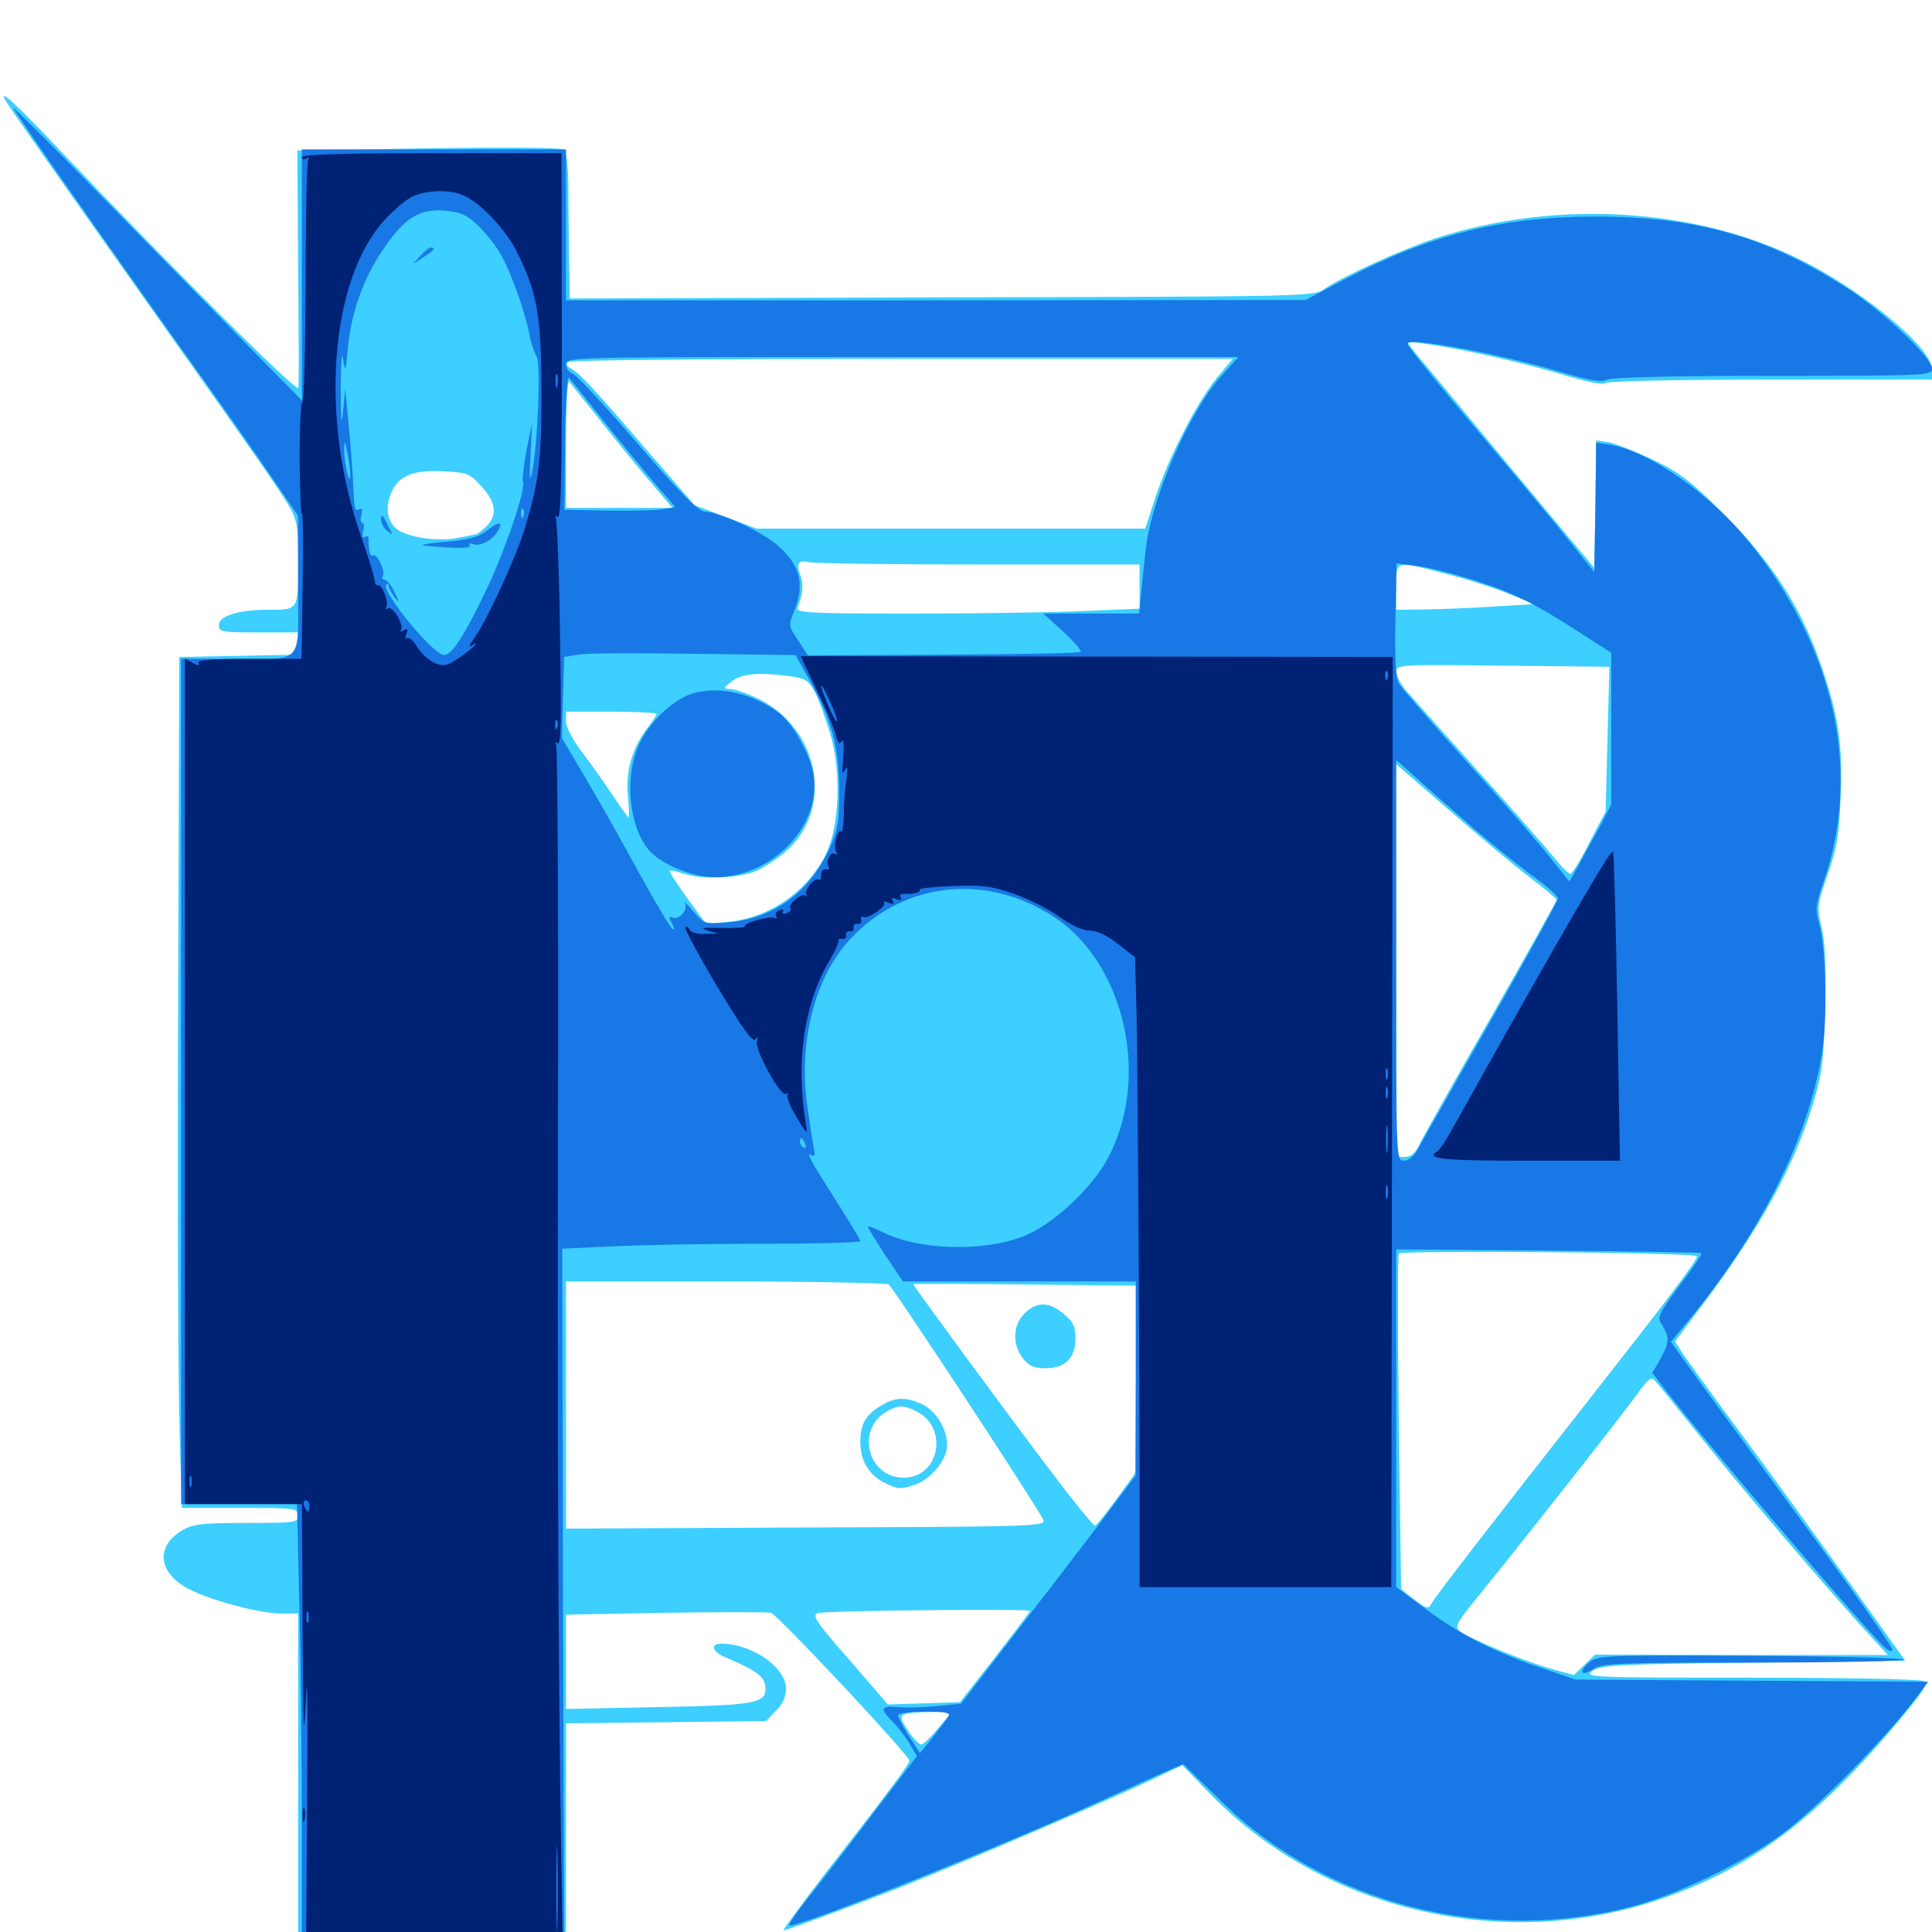 <svg xmlns="http://www.w3.org/2000/svg" viewBox="0 -1000 1000 1000">
	<path fill="#3ccfff" d="M2.93 -947.852C4.883 -944.336 34.18 -902.734 78.125 -840.625C136.719 -758.008 144.336 -746.875 149.414 -738.281C153.906 -730.664 154.297 -727.93 154.297 -708.398C154.297 -683.789 154.688 -684.375 138.086 -684.375C123.242 -684.375 113.281 -681.055 113.281 -676.562C113.281 -672.852 114.844 -672.656 133.789 -672.656H154.297V-666.797V-661.133L123.633 -660.547L92.773 -659.961L92.188 -479.297C91.797 -379.883 92.188 -280.859 92.969 -258.984L94.141 -219.531H124.219C152.93 -219.531 154.297 -219.336 154.297 -215.625C154.297 -211.914 152.93 -211.719 127.539 -211.719C104.102 -211.719 99.805 -211.133 94.141 -207.812C80.078 -199.219 82.031 -185.547 98.047 -177.344C110.156 -171.289 134.57 -164.844 145.898 -164.844H154.297V-74.023V16.797H223.633H292.969V-45.703V-108.008L344.727 -108.594L396.484 -109.18L401.562 -114.453C405.078 -117.969 406.836 -121.68 406.836 -125.977C406.836 -136.914 389.258 -149.219 373.438 -149.219C367.578 -149.219 368.555 -145.117 375 -142.383C391.211 -135.547 395.508 -132.422 396.094 -127.344C397.07 -118.359 392.383 -117.383 340.43 -116.406L292.969 -115.43V-139.844V-164.258L344.336 -165.234C372.461 -165.625 397.07 -165.625 399.023 -165.234C402.539 -164.258 470.703 -91.406 470.703 -88.672C470.703 -86.914 457.812 -69.727 427.539 -30.859C414.844 -14.258 404.883 -0.781 405.469 -0.781C407.031 -0.781 439.062 -12.695 464.844 -22.656C492.383 -33.398 575 -68.75 595.508 -78.516L611.914 -86.328L627.734 -70.117C685.938 -11.133 777.93 10.352 858.203 -16.602C905.859 -32.617 940.234 -58.203 984.18 -110.938C995.312 -124.219 998.047 -128.516 995.898 -129.883C994.336 -130.859 954.102 -131.641 906.25 -131.641C823.047 -131.641 819.727 -131.836 824.219 -135.156C828.711 -138.086 836.914 -138.672 907.617 -139.453L986.133 -140.43L959.766 -177.344C945.312 -197.461 920.117 -232.227 903.711 -254.492C887.305 -276.562 872.266 -297.266 870.508 -300.195L866.992 -305.664L880.469 -323.633C910.938 -364.062 928.711 -396.289 938.672 -429.492C943.164 -444.531 943.945 -451.367 944.727 -478.32C945.117 -499.805 944.727 -512.891 942.773 -520.312C940.43 -530.469 940.625 -531.836 946.094 -547.656C950.977 -561.523 951.953 -568.164 952.734 -588.281C953.711 -614.258 951.758 -627.93 944.141 -651.172C933.594 -683.594 918.555 -707.617 891.797 -734.375C875.195 -750.977 869.531 -755.273 855.469 -762.109C846.289 -766.406 835.938 -770.508 832.617 -771.094L826.172 -772.07L825.781 -739.062L825.195 -706.055L780.859 -759.18C756.641 -788.477 734.766 -814.844 732.227 -817.773L727.93 -823.438L737.5 -822.07C757.031 -819.336 786.719 -812.695 807.617 -806.445C821.094 -802.344 829.883 -800.586 831.055 -801.758C832.031 -802.734 867.188 -803.516 916.406 -803.516H1000V-808.984C1000 -819.141 969.141 -845.703 937.5 -862.695C882.617 -892.188 807.227 -897.656 742.773 -876.562C725.977 -871.094 694.336 -856.641 685.742 -850.586C680.273 -846.484 677.93 -846.484 487.5 -846.094L294.922 -845.508L294.531 -868.945C294.336 -881.836 294.141 -898.633 294.141 -906.445C293.945 -914.258 293.164 -921.289 291.992 -922.461C290.82 -923.633 264.453 -923.828 221.875 -923.242L153.906 -922.07L154.297 -862.305C154.688 -829.492 154.688 -801.172 154.492 -799.219C154.297 -796.094 91.211 -858.984 33.398 -919.727C8.008 -946.484 -1.172 -955.078 2.93 -947.852ZM629.883 -804.492C619.531 -791.797 604.883 -763.281 598.047 -742.578L592.773 -726.367H492.188H391.602L375.586 -732.422L359.57 -738.477L337.695 -763.672C306.055 -800.391 300.195 -806.641 295.898 -808.984C293.164 -810.547 292.773 -811.719 294.336 -812.695C295.508 -813.672 373.242 -814.258 467.188 -814.258H638.086ZM312.5 -780.078C321.484 -768.75 333.203 -754.492 338.477 -748.438L348.047 -737.109H320.508H292.969V-770.703C292.969 -789.258 293.75 -803.516 294.531 -802.539C295.508 -801.367 303.516 -791.406 312.5 -780.078ZM249.219 -748.242C256.836 -739.844 257.617 -733.203 251.562 -727.344C249.219 -725.195 246.875 -723.438 246.289 -723.438C245.703 -723.242 241.211 -722.461 236.328 -721.484C225.977 -719.531 209.766 -722.07 204.883 -726.562C200.391 -730.664 199.414 -737.5 202.344 -744.531C206.055 -753.711 213.477 -756.836 229.297 -756.055C241.797 -755.469 242.969 -755.078 249.219 -748.242ZM506.445 -707.812H589.844V-696.484V-684.961L562.109 -683.789C546.68 -683.008 506.641 -682.422 472.852 -682.422C417.773 -682.422 411.719 -682.812 412.891 -685.547C415.625 -692.969 416.016 -697.461 414.258 -702.344C411.914 -708.398 413.477 -710.352 418.945 -708.984C421.094 -708.398 460.352 -707.812 506.445 -707.812ZM748.633 -702.93C758.984 -700.391 773.438 -695.703 780.664 -692.773L793.945 -687.305L774.414 -686.133C763.672 -685.352 747.656 -684.766 738.867 -684.57L722.656 -684.375V-696.094C722.656 -710.156 721.875 -709.961 748.633 -702.93ZM832.031 -617.383L831.055 -579.883L822.656 -563.867C818.164 -554.883 813.672 -547.656 812.891 -547.656C811.914 -547.656 808.203 -551.367 804.492 -556.055C800.781 -560.547 783.398 -580.469 765.625 -600.195C747.852 -619.922 731.055 -638.867 728.125 -642.188C725.195 -645.508 722.852 -650 722.656 -652.148C722.656 -656.055 723.828 -656.055 777.734 -655.469L833.008 -654.883ZM408.984 -650C416.992 -648.828 418.555 -647.852 421.875 -641.602C423.828 -637.695 427.344 -628.125 429.688 -620.312C435.547 -600.977 434.57 -573.047 427.734 -558.398C418.164 -538.672 398.242 -524.805 376.758 -522.852L365.625 -521.68L355.664 -535.156C350.391 -542.578 346.289 -548.828 346.68 -549.219C347.07 -549.805 350.195 -549.023 353.711 -547.852C363.477 -544.531 382.617 -545.312 391.797 -549.414C396.094 -551.367 402.93 -555.859 406.641 -559.18C432.422 -581.836 424.023 -624.219 390.625 -639.258C385.742 -641.406 380.078 -643.359 377.93 -643.359C374.219 -643.555 374.219 -643.75 378.711 -647.266C383.594 -651.367 392.578 -652.148 408.984 -650ZM339.844 -630.469C339.844 -629.883 337.695 -626.562 334.961 -623.047C327.148 -612.695 323.828 -600.977 325 -588.281C325.586 -582.031 325.781 -576.953 325.391 -576.953C325 -576.953 321.289 -582.031 317.188 -588.281C313.086 -594.336 306.055 -604.492 301.367 -610.547C296.484 -616.992 292.969 -623.633 292.969 -626.562V-631.641H316.406C329.297 -631.641 339.844 -631.055 339.844 -630.469ZM791.992 -545.703C799.609 -540.039 805.664 -534.766 805.664 -534.18C805.664 -533.594 790.625 -506.641 772.266 -474.414C753.711 -442.188 737.109 -412.5 735.156 -408.594C732.617 -403.125 730.469 -401.172 727.148 -401.172H722.656V-502.93V-604.492L750.586 -580.273C765.82 -566.992 784.57 -551.367 791.992 -545.703ZM878.32 -349.805C879.297 -348.633 863.281 -327.539 819.141 -271.289C775.977 -216.406 742.969 -173.828 741.016 -170.117C739.258 -166.992 738.477 -167.188 732.031 -172.07L725.195 -177.539L724.023 -263.477C723.438 -310.742 723.438 -350.195 724.023 -351.172C725.195 -352.93 876.367 -351.758 878.32 -349.805ZM459.961 -335.156C462.5 -333.398 538.281 -217.969 540.039 -213.281C541.406 -209.961 534.18 -209.766 417.188 -209.375L292.969 -208.789V-272.852V-336.719H375.586C420.898 -336.719 458.984 -335.938 459.961 -335.156ZM587.891 -286.328V-237.891L578.125 -224.414C572.656 -216.797 567.578 -210.547 566.797 -210.352C566.016 -210.156 555.664 -222.852 543.75 -238.672C521.68 -267.773 472.656 -334.57 472.656 -335.352C472.656 -335.547 498.633 -335.547 530.273 -335.156L587.891 -334.57ZM879.883 -256.641C902.734 -228.125 939.258 -185.352 962.5 -159.375L977.148 -143.359H901.367L825.586 -143.555L820.117 -138.281L814.648 -133.008L802.539 -136.328C788.867 -140.234 762.305 -151.172 756.25 -155.273C752.539 -158.008 752.93 -158.789 767.383 -176.562C790.82 -205.469 840.234 -268.359 847.656 -278.711C852.734 -285.938 854.688 -287.5 856.445 -285.547C857.812 -284.18 868.359 -271.094 879.883 -256.641ZM533.203 -166.211C533.203 -165.82 525 -155.078 515.039 -142.188L496.875 -118.945L478.32 -118.359L459.57 -117.773L439.648 -140.82C422.656 -160.156 420.117 -163.867 423.242 -165.039C426.562 -166.406 533.203 -167.383 533.203 -166.211ZM485.938 -105.859C482.227 -101.367 478.32 -97.461 477.148 -97.07C476.172 -96.68 472.852 -99.805 470.117 -104.102C464.062 -113.086 464.648 -113.477 482.227 -113.867L492.773 -114.062ZM455.664 -272.266C448.047 -267.578 445.312 -262.891 445.312 -253.711C445.312 -243.75 449.805 -236.328 458.398 -232.227C464.844 -229.102 466.406 -229.102 473.438 -231.445C482.227 -234.57 490.234 -244.531 490.234 -252.148C490.234 -260.352 484.375 -269.727 477.539 -273.047C468.945 -277.148 463.281 -276.953 455.664 -272.266ZM474.609 -269.336C491.211 -260.742 486.133 -235.156 467.773 -235.156C449.023 -235.156 442.773 -260.352 459.18 -269.531C465.234 -272.852 467.773 -272.852 474.609 -269.336ZM530.273 -320.117C524.219 -314.258 523.828 -304.102 529.492 -296.875C532.617 -292.969 535.156 -291.797 541.211 -291.797C551.367 -291.797 556.641 -297.07 556.641 -307.227C556.641 -313.477 555.469 -315.82 550.586 -319.922C543.164 -326.367 536.328 -326.367 530.273 -320.117Z"/>
	<path fill="#1878e5" d="M6.836 -944.141C9.766 -938.867 56.25 -872.266 92.773 -821.094C112.305 -793.75 134.18 -762.695 141.211 -752.148L154.297 -733.008V-697.266C154.297 -654.883 158.008 -658.984 119.727 -658.984H93.75V-440.234V-221.484H123.633H153.711L154.883 -171.289C155.664 -143.75 156.25 -90.039 156.25 -51.953V17.188L162.305 16.016C165.625 15.43 196.289 14.844 230.273 14.844H291.992L291.406 -169.336L291.016 -353.711L317.578 -354.883C332.422 -355.664 366.992 -356.25 394.922 -356.25C422.656 -356.25 445.312 -356.836 445.312 -357.617C445.312 -358.203 440.234 -366.797 433.984 -376.562C419.531 -399.219 416.797 -404.102 419.922 -402.148C421.875 -400.977 422.07 -401.953 421.094 -406.25C420.508 -409.375 418.945 -419.922 417.578 -429.492C413.477 -461.719 422.07 -494.531 439.844 -513.672C467.578 -543.75 510.742 -548.438 545.898 -525.195C583.594 -500 596.094 -438.281 571.68 -397.461C562.5 -382.422 543.555 -365.43 529.883 -360.156C508.398 -351.758 475.391 -352.93 456.641 -362.305C452.539 -364.453 449.219 -365.625 449.219 -365.039C449.219 -364.453 453.32 -357.812 458.203 -350.391L467.383 -336.719H527.539H587.891V-286.523L587.695 -236.133L576.562 -221.289C570.508 -213.086 550.195 -186.523 531.445 -162.305L497.461 -118.164L485.156 -116.992C478.32 -116.211 469.336 -116.016 465.039 -116.406C455.664 -117.188 455.078 -115.625 462.5 -108.398C465.43 -105.273 469.336 -100.195 471.094 -96.875L474.609 -91.016L451.758 -61.133C439.258 -44.531 424.219 -25 418.359 -17.773C412.5 -10.352 408.203 -4.102 408.594 -3.516C410.938 -1.367 518.555 -44.336 571.289 -68.555C586.328 -75.391 601.758 -82.422 605.469 -83.984L612.5 -86.914L632.031 -67.773C686.328 -14.453 769.531 6.836 845.703 -13.477C869.531 -19.922 903.516 -36.523 923.242 -51.367C939.844 -63.867 973.242 -97.461 988.867 -117.578L998.047 -129.492L906.836 -130.078L815.43 -130.664L798.828 -136.328C774.219 -144.531 756.055 -153.711 738.477 -166.797L722.656 -178.516V-265.82V-353.32L801.172 -352.734C844.531 -352.344 880.273 -351.758 880.664 -351.367C881.055 -350.781 875.977 -343.359 869.336 -334.57C858.008 -319.336 857.617 -318.164 860.352 -314.062C864.258 -308.008 864.062 -305.078 859.375 -296.484L855.273 -289.453L860.742 -282.227C881.445 -255.078 971.094 -149.609 976.758 -146.289C977.93 -145.508 979.102 -145.312 979.492 -145.703C980.469 -146.68 960.352 -175 921.094 -228.32C906.055 -248.828 887.305 -274.414 879.297 -285.352L864.844 -305.469L872.461 -314.648C910.547 -360.547 934.961 -408.789 942.773 -452.93C946.094 -472.07 945.312 -509.18 941.406 -522.852C939.453 -529.102 939.844 -532.227 944.141 -544.336C963.477 -600.586 949.805 -663.477 906.25 -718.359C886.133 -743.75 853.906 -766.406 833.594 -769.727L826.172 -770.898L825.781 -737.305L825.195 -703.906L811.523 -720.898C804.102 -730.273 789.648 -747.461 779.688 -759.375C745.117 -800.195 728.516 -820.703 728.516 -822.07C728.516 -825.781 775.586 -816.992 808.008 -807.422C823.242 -802.93 829.102 -801.953 831.836 -803.516C834.375 -804.688 864.844 -805.469 917.773 -805.469C997.852 -805.469 1000 -805.664 1000 -809.18C1000 -814.648 976.562 -837.109 958.203 -849.414C915.82 -877.344 878.516 -888.086 824.219 -887.891C776.953 -887.695 740.039 -878.32 697.656 -856.25L675.781 -844.727L484.375 -844.531H292.969V-883.594V-922.656H224.609H156.25V-857.812V-792.773L128.32 -821.094C112.891 -836.719 78.906 -871.484 52.734 -898.242C26.562 -925.195 5.859 -945.703 6.836 -944.141ZM247.266 -883.398C251.172 -879.688 256.445 -873.242 258.984 -868.75C264.258 -859.766 272.07 -837.891 274.219 -825.977C275 -821.68 276.758 -816.992 277.734 -815.625C280.078 -812.891 278.32 -769.531 275.391 -755.664C274.219 -749.805 273.828 -752.148 274.609 -764.453L275.391 -781.055L272.461 -766.602C271.094 -758.594 270.117 -751.367 270.703 -750.586C272.461 -747.461 260.938 -713.281 250.977 -693.164C240.234 -670.703 233.789 -660.938 229.883 -660.938C224.219 -660.938 196.875 -694.336 200 -697.461C200.586 -698.242 201.172 -697.852 201.172 -696.875C201.172 -695.703 202.539 -693.164 204.102 -691.016C206.836 -687.695 206.836 -688.086 204.102 -693.75C202.539 -697.07 200.195 -700 199.023 -700C197.852 -700 197.461 -700.781 198.242 -701.758C199.609 -704.297 195.117 -713.867 193.164 -712.5C191.602 -711.523 190.625 -715.039 190.82 -720.898C191.016 -722.266 190.039 -722.852 188.867 -722.07C187.695 -721.289 187.305 -722.461 187.891 -725C188.672 -727.344 188.281 -729.297 187.5 -729.297C186.719 -729.297 186.328 -731.25 187.109 -733.594C187.695 -736.328 187.5 -737.305 185.938 -736.328C184.375 -735.352 183.594 -736.523 183.398 -739.453C183.203 -741.992 182.812 -747.852 182.617 -752.734C182.422 -757.617 181.445 -769.922 180.469 -780.078L178.711 -798.633L177.539 -786.914C176.758 -778.516 176.367 -781.836 176.367 -798.633C176.367 -811.914 176.953 -818.75 177.539 -814.258C178.711 -807.031 178.906 -807.422 180.078 -820.117C181.836 -838.281 188.086 -855.859 198.047 -870.508C209.18 -887.109 216.797 -891.992 230.078 -891.016C238.477 -890.234 241.602 -888.867 247.266 -883.398ZM632.227 -805.469C615.43 -786.914 595.703 -741.406 592.969 -715.234C592.383 -708.984 591.211 -699.023 590.625 -693.164L589.648 -682.422H564.844H540.039L550.586 -672.852C556.25 -667.578 560.156 -662.891 559.375 -662.5C558.398 -661.914 526.172 -661.328 487.891 -661.133L418.164 -660.742L413.086 -668.555C408.203 -675.781 408.008 -676.367 410.938 -683.398C416.992 -697.852 414.062 -708.398 400.977 -718.945C392.383 -725.781 371.68 -735.156 364.844 -735.156C361.523 -735.156 352.734 -744.141 330.078 -770.312C313.477 -789.648 298.242 -806.055 296.484 -806.641C294.531 -807.227 292.969 -809.375 292.969 -811.523C292.969 -815.234 296.289 -815.234 466.992 -815.234H641.016ZM312.5 -782.031C321.484 -770.703 333.594 -756.055 339.258 -749.414L349.609 -737.5L342.383 -736.328C338.281 -735.742 325.391 -735.547 313.477 -735.742L291.992 -736.133L292.188 -741.602C292.188 -744.531 292.383 -760.156 292.578 -776.562C292.773 -792.969 293.75 -805.469 294.531 -804.492C295.508 -803.32 303.516 -793.359 312.5 -782.031ZM181.25 -753.711C181.055 -747.656 178.125 -760.547 178.125 -767.383C178.125 -772.266 178.516 -772.07 179.883 -765.43C180.664 -761.133 181.445 -755.859 181.25 -753.711ZM270.898 -732.812C270.312 -731.25 269.727 -731.836 269.727 -733.984C269.531 -736.133 270.117 -737.305 270.703 -736.523C271.289 -735.938 271.484 -734.18 270.898 -732.812ZM765.039 -699.023C785.156 -692.383 794.727 -687.5 821.875 -669.922L833.984 -662.109V-622.852V-583.594L827.93 -571.875C824.414 -565.625 819.531 -556.641 816.992 -551.953L812.305 -543.75L800.977 -557.812C794.727 -565.625 775.391 -587.891 757.812 -607.227C740.43 -626.562 725.195 -644.141 724.023 -646.289C722.461 -648.828 721.875 -659.766 722.266 -679.297L722.852 -708.398L733.398 -707.031C739.258 -706.445 753.516 -702.734 765.039 -699.023ZM381.25 -661.328L411.719 -660.938L418.555 -648.828C430.469 -627.539 434.18 -613.672 434.375 -591.602C434.375 -574.219 433.789 -570.703 429.102 -560.352C418.75 -537.891 400.195 -524.609 377.148 -522.656C364.648 -521.68 364.453 -521.68 358.789 -528.32C355.664 -532.031 353.711 -533.789 354.492 -532.422C356.25 -529.102 351.758 -523.828 348.242 -525C346.094 -525.977 346.094 -525.195 347.852 -522.07C349.023 -519.727 349.219 -518.359 348.047 -519.141C347.07 -519.727 339.258 -532.812 330.859 -548.047C322.461 -563.477 310.156 -585.352 303.32 -596.875L290.82 -617.969L291.406 -638.867L291.992 -659.961L297.852 -660.938C303.711 -662.109 323.047 -662.109 381.25 -661.328ZM762.695 -571.289C773.438 -562.109 787.695 -550.586 794.531 -545.703C801.172 -540.82 806.445 -536.133 806.445 -534.961C806.445 -533.984 790.82 -505.273 771.484 -471.484C752.344 -437.695 735.156 -407.617 733.594 -404.688C731.836 -401.367 728.906 -399.219 726.562 -399.219C722.656 -399.219 722.656 -399.805 722.656 -502.93V-606.641L733.008 -597.461C738.477 -592.383 751.953 -580.664 762.695 -571.289ZM416.797 -407.812C417.383 -406.25 417.188 -405.469 416.016 -406.055C414.844 -406.641 414.062 -408.008 414.062 -409.18C414.062 -411.914 415.43 -411.328 416.797 -407.812ZM491.016 -111.719C490.234 -110.352 486.523 -105.469 482.812 -100.781L476.172 -92.578L470.508 -101.367C467.383 -106.25 464.844 -111.133 464.844 -112.109C464.844 -113.281 471.094 -114.062 478.711 -114.062C489.062 -114.062 491.992 -113.477 491.016 -111.719ZM217.578 -867.578L213.867 -863.477L219.336 -866.992C224.805 -870.508 225.781 -871.875 223.047 -871.875C222.07 -871.875 219.727 -869.922 217.578 -867.578ZM197.266 -730.859C197.266 -729.102 198.633 -726.562 200.586 -725.195C203.516 -722.656 203.516 -722.852 201.172 -727.344C197.852 -733.984 197.266 -734.375 197.266 -730.859ZM251.562 -725C247.852 -722.07 242.188 -720.508 230.078 -719.531C221.289 -718.75 216.602 -717.969 219.727 -717.578C236.719 -716.016 244.141 -716.016 243.164 -717.773C242.383 -718.75 243.359 -718.945 244.922 -718.359C248.633 -716.992 255.273 -720.508 257.812 -725.391C260.547 -730.273 258.203 -730.273 251.562 -725ZM358.984 -641.211C349.023 -638.281 337.109 -627.539 331.25 -615.625C323.047 -599.219 325.195 -572.656 335.742 -560.156C340.82 -553.906 354.297 -547.656 365.039 -546.289C395.703 -542.773 425.391 -570.312 421.094 -598.828C419.531 -609.375 409.961 -626.172 402.93 -631.25C388.477 -641.406 372.656 -644.922 358.984 -641.211ZM822.461 -139.453C816.602 -134.375 818.555 -132.031 825 -136.328C829.297 -139.062 839.062 -139.453 908.203 -139.453C951.367 -139.453 986.133 -140.234 985.547 -141.016C984.961 -141.797 949.219 -142.773 905.859 -142.969C829.492 -143.359 826.953 -143.164 822.461 -139.453Z"/>
	<path fill="#002274" d="M156.25 -918.555C156.25 -917.578 157.227 -917.188 158.594 -917.969C159.766 -918.75 160.156 -918.555 159.57 -917.383C158.789 -916.211 158.203 -887.5 158.203 -853.516C158.008 -819.531 157.422 -791.797 156.445 -791.797C155.664 -791.797 155.078 -778.711 155.078 -762.695C155.273 -746.68 155.664 -733.789 156.25 -734.18C156.836 -734.57 157.031 -717.773 156.641 -696.875L156.055 -658.984H128.711C109.375 -658.984 101.758 -658.398 102.734 -656.836C103.516 -655.273 102.734 -655.273 99.805 -656.836L95.703 -659.18V-440.234V-221.484H125.977H156.25L156.641 -156.641C157.031 -102.148 157.227 -96.484 158.398 -121.875C158.984 -138.477 159.375 -114.648 158.984 -68.75L158.398 14.844H224.805H291.406L290.43 -43.359C288.867 -140.82 288.477 -271.094 288.867 -445.703C289.062 -537.305 288.477 -613.281 287.891 -614.453C287.109 -615.82 287.305 -616.016 288.672 -615.234C290.43 -614.258 290.625 -628.711 289.844 -671.875C289.453 -703.711 288.281 -730.859 287.695 -731.836C287.109 -733.008 287.5 -733.203 288.672 -732.422C290.43 -731.445 290.82 -755.859 290.82 -825.977L290.625 -920.703H223.438C177.539 -920.703 156.25 -920.117 156.25 -918.555ZM239.062 -899.219C247.656 -896.094 261.719 -881.445 267.383 -869.922C278.125 -848.438 280.078 -837.109 280.273 -797.656C280.273 -760.742 278.906 -750.391 271.289 -725.391C266.602 -710.547 252.148 -679.297 245.898 -670.312C243.359 -666.992 242.383 -664.844 243.75 -665.625C249.414 -669.141 245.312 -664.844 238.281 -659.961C231.445 -655.273 229.883 -654.883 225 -656.836C222.07 -658.203 217.969 -661.719 216.016 -665.039C214.258 -668.164 211.914 -670.312 210.742 -669.727C209.766 -668.945 209.57 -670.117 210.352 -671.875C211.328 -674.414 210.938 -674.805 208.789 -673.633C207.227 -672.852 206.641 -672.656 207.422 -673.633C209.57 -675.977 203.32 -686.719 200.781 -685.156C199.609 -684.375 199.219 -684.57 200 -685.938C201.367 -688.281 197.461 -698.438 195.508 -697.07C194.727 -696.68 194.141 -697.852 193.945 -699.609C193.75 -701.367 190.625 -711.914 186.719 -722.852C165.43 -783.984 170.703 -854.492 198.828 -885.938C203.906 -891.406 210.547 -897.07 213.867 -898.438C220.898 -901.562 232.227 -901.953 239.062 -899.219ZM288.477 -800.195C287.891 -798.242 287.5 -799.414 287.5 -802.539C287.5 -805.859 287.891 -807.227 288.477 -806.055C288.867 -804.688 288.867 -801.953 288.477 -800.195ZM120.508 -655.859C121.289 -656.445 120.117 -657.031 117.969 -656.836C115.82 -656.836 115.234 -656.25 116.797 -655.664C118.164 -655.078 119.922 -655.273 120.508 -655.859ZM155.664 -655.859C156.445 -656.445 155.273 -657.031 153.125 -656.836C150.977 -656.836 150.391 -656.25 151.953 -655.664C153.32 -655.078 155.078 -655.273 155.664 -655.859ZM288.477 -623.438C287.891 -621.875 287.305 -622.461 287.305 -624.609C287.109 -626.758 287.695 -627.93 288.281 -627.148C288.867 -626.562 289.062 -624.805 288.477 -623.438ZM99.023 -230.859C98.438 -229.492 98.047 -230.469 98.047 -233.203C98.047 -235.938 98.438 -236.914 99.023 -235.742C99.414 -234.375 99.414 -232.031 99.023 -230.859ZM160.156 -220.508C160.156 -218.945 159.766 -217.578 159.375 -217.578C158.984 -217.578 158.203 -218.945 157.422 -220.508C156.836 -222.07 157.227 -223.438 158.203 -223.438C159.375 -223.438 160.156 -222.07 160.156 -220.508ZM159.57 -160.547C158.984 -159.18 158.594 -160.156 158.594 -162.891C158.594 -165.625 158.984 -166.602 159.57 -165.43C159.961 -164.062 159.961 -161.719 159.57 -160.547ZM288.477 -4.297C288.281 5.664 287.891 -2.344 287.891 -22.266C287.891 -42.188 288.281 -50.195 288.477 -40.43C288.867 -30.469 288.867 -14.062 288.477 -4.297ZM244.531 12.305C252.344 12.109 246.484 11.719 231.445 11.719C216.406 11.719 209.961 11.914 217.188 12.305C224.414 12.695 236.719 12.695 244.531 12.305ZM416.797 -655.273C418.164 -652.539 422.07 -644.336 425.391 -637.305C428.711 -630.273 432.031 -622.07 432.812 -618.945C433.789 -615.039 434.57 -614.453 435.742 -616.406C436.719 -617.773 436.914 -614.453 436.523 -608.203C435.742 -600.391 435.938 -598.438 437.305 -601.367C438.672 -604.102 438.867 -602.93 438.086 -596.484C437.305 -591.602 436.719 -583.203 436.719 -577.539C436.523 -572.07 435.938 -568.359 435.352 -569.531C434.57 -570.508 433.594 -569.141 432.812 -566.211C432.031 -563.477 432.031 -560.156 432.812 -558.984C433.594 -557.812 433.398 -557.422 432.227 -558.008C429.883 -559.57 427.148 -554.102 428.906 -551.367C429.492 -550.391 428.906 -549.805 427.344 -550C425.977 -550.391 425 -549.023 425 -547.266C425.195 -545.312 424.609 -544.141 423.828 -544.727C421.68 -546.094 415.82 -538.867 417.383 -536.914C418.359 -536.133 417.969 -535.938 416.797 -536.523C414.453 -537.891 407.422 -531.445 409.18 -529.688C409.766 -529.102 408.984 -528.125 407.227 -527.344C405.469 -526.758 404.688 -526.953 405.273 -528.125C405.859 -529.297 405.078 -529.492 403.516 -528.906C401.758 -528.32 400.977 -526.758 401.758 -525.586C402.344 -524.609 402.148 -524.219 400.977 -524.805C398.828 -526.172 384.57 -522.266 385.547 -520.508C385.938 -519.922 380.469 -519.531 373.438 -519.727C363.672 -519.922 361.914 -519.727 366.211 -518.359L372.07 -516.797L364.844 -516.602C360.742 -516.406 357.422 -517.383 356.836 -518.945C356.445 -520.117 355.469 -520.703 354.688 -520.117C354.102 -519.531 361.523 -505.664 371.289 -489.258C384.375 -467.578 389.648 -460.156 391.016 -462.109C392.383 -463.867 392.578 -463.672 391.797 -461.133C390.43 -456.836 404.102 -432.031 406.836 -433.789C408.008 -434.375 408.203 -434.18 407.617 -433.203C407.031 -432.031 409.18 -426.953 412.305 -421.68C417.383 -413.086 418.164 -412.695 417.188 -417.773C411.719 -450 416.016 -480.078 429.297 -502.734C432.227 -507.617 434.18 -512.109 433.984 -513.086C433.789 -513.867 434.766 -514.258 435.938 -514.062C437.305 -513.672 438.281 -514.648 437.891 -516.016C437.695 -517.188 438.672 -518.164 439.844 -517.969C441.211 -517.578 442.188 -518.555 441.797 -519.922C441.602 -521.094 442.578 -522.07 443.75 -521.875C445.117 -521.484 446.094 -522.461 445.703 -523.828C445.508 -525.391 445.898 -525.977 446.875 -525.391C449.023 -524.023 459.375 -531.055 457.617 -532.812C456.836 -533.594 457.812 -533.594 459.766 -532.812C462.305 -531.836 463.086 -532.031 462.109 -533.594C461.133 -535.156 461.914 -535.547 464.062 -534.57C466.211 -533.789 466.992 -534.18 466.211 -535.352C465.43 -536.523 466.016 -537.5 467.383 -537.305C473.047 -537.109 476.758 -538.086 475.977 -539.453C475.391 -540.234 483.203 -541.016 493.164 -541.406C508.398 -541.992 513.281 -541.406 525 -537.305C532.617 -534.57 543.164 -529.297 548.438 -525.391C554.492 -521.094 560.352 -518.359 563.867 -518.359C567.578 -518.359 573.047 -515.82 578.516 -511.523L587.5 -504.492L588.281 -475.781C588.867 -449.805 590.039 -274.805 589.844 -206.445V-178.516H654.883H720.117L720.508 -419.336L720.898 -659.961L567.773 -660.156L414.453 -660.352ZM718.164 -648.828C717.578 -647.266 716.992 -647.852 716.992 -650C716.797 -652.148 717.383 -653.32 717.969 -652.539C718.555 -651.953 718.75 -650.195 718.164 -648.828ZM429.883 -636.328C432.227 -631.445 433.594 -627.148 433.203 -626.562C432.812 -626.172 430.469 -630.273 428.32 -635.547C425.977 -641.016 424.609 -645.312 425 -645.312C425.586 -645.312 427.734 -641.211 429.883 -636.328ZM378.32 -517.188C379.102 -517.773 377.93 -518.359 375.781 -518.164C373.633 -518.164 373.047 -517.578 374.609 -516.992C375.977 -516.406 377.734 -516.602 378.32 -517.188ZM718.164 -441.797C717.578 -440.43 717.188 -441.406 717.188 -444.141C717.188 -446.875 717.578 -447.852 718.164 -446.68C718.555 -445.312 718.555 -442.969 718.164 -441.797ZM718.164 -432.031C717.578 -430.664 717.188 -431.641 717.188 -434.375C717.188 -437.109 717.578 -438.086 718.164 -436.914C718.555 -435.547 718.555 -433.203 718.164 -432.031ZM718.164 -404.688C717.773 -401.172 717.383 -403.516 717.383 -409.961C717.383 -416.406 717.773 -419.336 718.164 -416.406C718.555 -413.477 718.555 -408.203 718.164 -404.688ZM718.164 -380.273C717.578 -378.32 717.188 -379.492 717.188 -382.617C717.188 -385.938 717.578 -387.305 718.164 -386.133C718.555 -384.766 718.555 -382.031 718.164 -380.273ZM831.445 -555.078C820.898 -538.477 791.797 -487.5 751.562 -415.43C748.438 -409.766 745.117 -404.688 743.945 -404.102C737.695 -400.195 746.289 -399.219 790.234 -399.219H838.477L837.109 -478.711C836.328 -522.656 835.352 -558.594 834.961 -558.984C834.57 -559.375 833.008 -557.617 831.445 -555.078ZM156.641 -60.352C156.641 -57.227 157.031 -56.055 157.617 -58.008C158.008 -59.766 158.008 -62.5 157.617 -63.867C157.031 -65.039 156.641 -63.672 156.641 -60.352Z"/>
</svg>